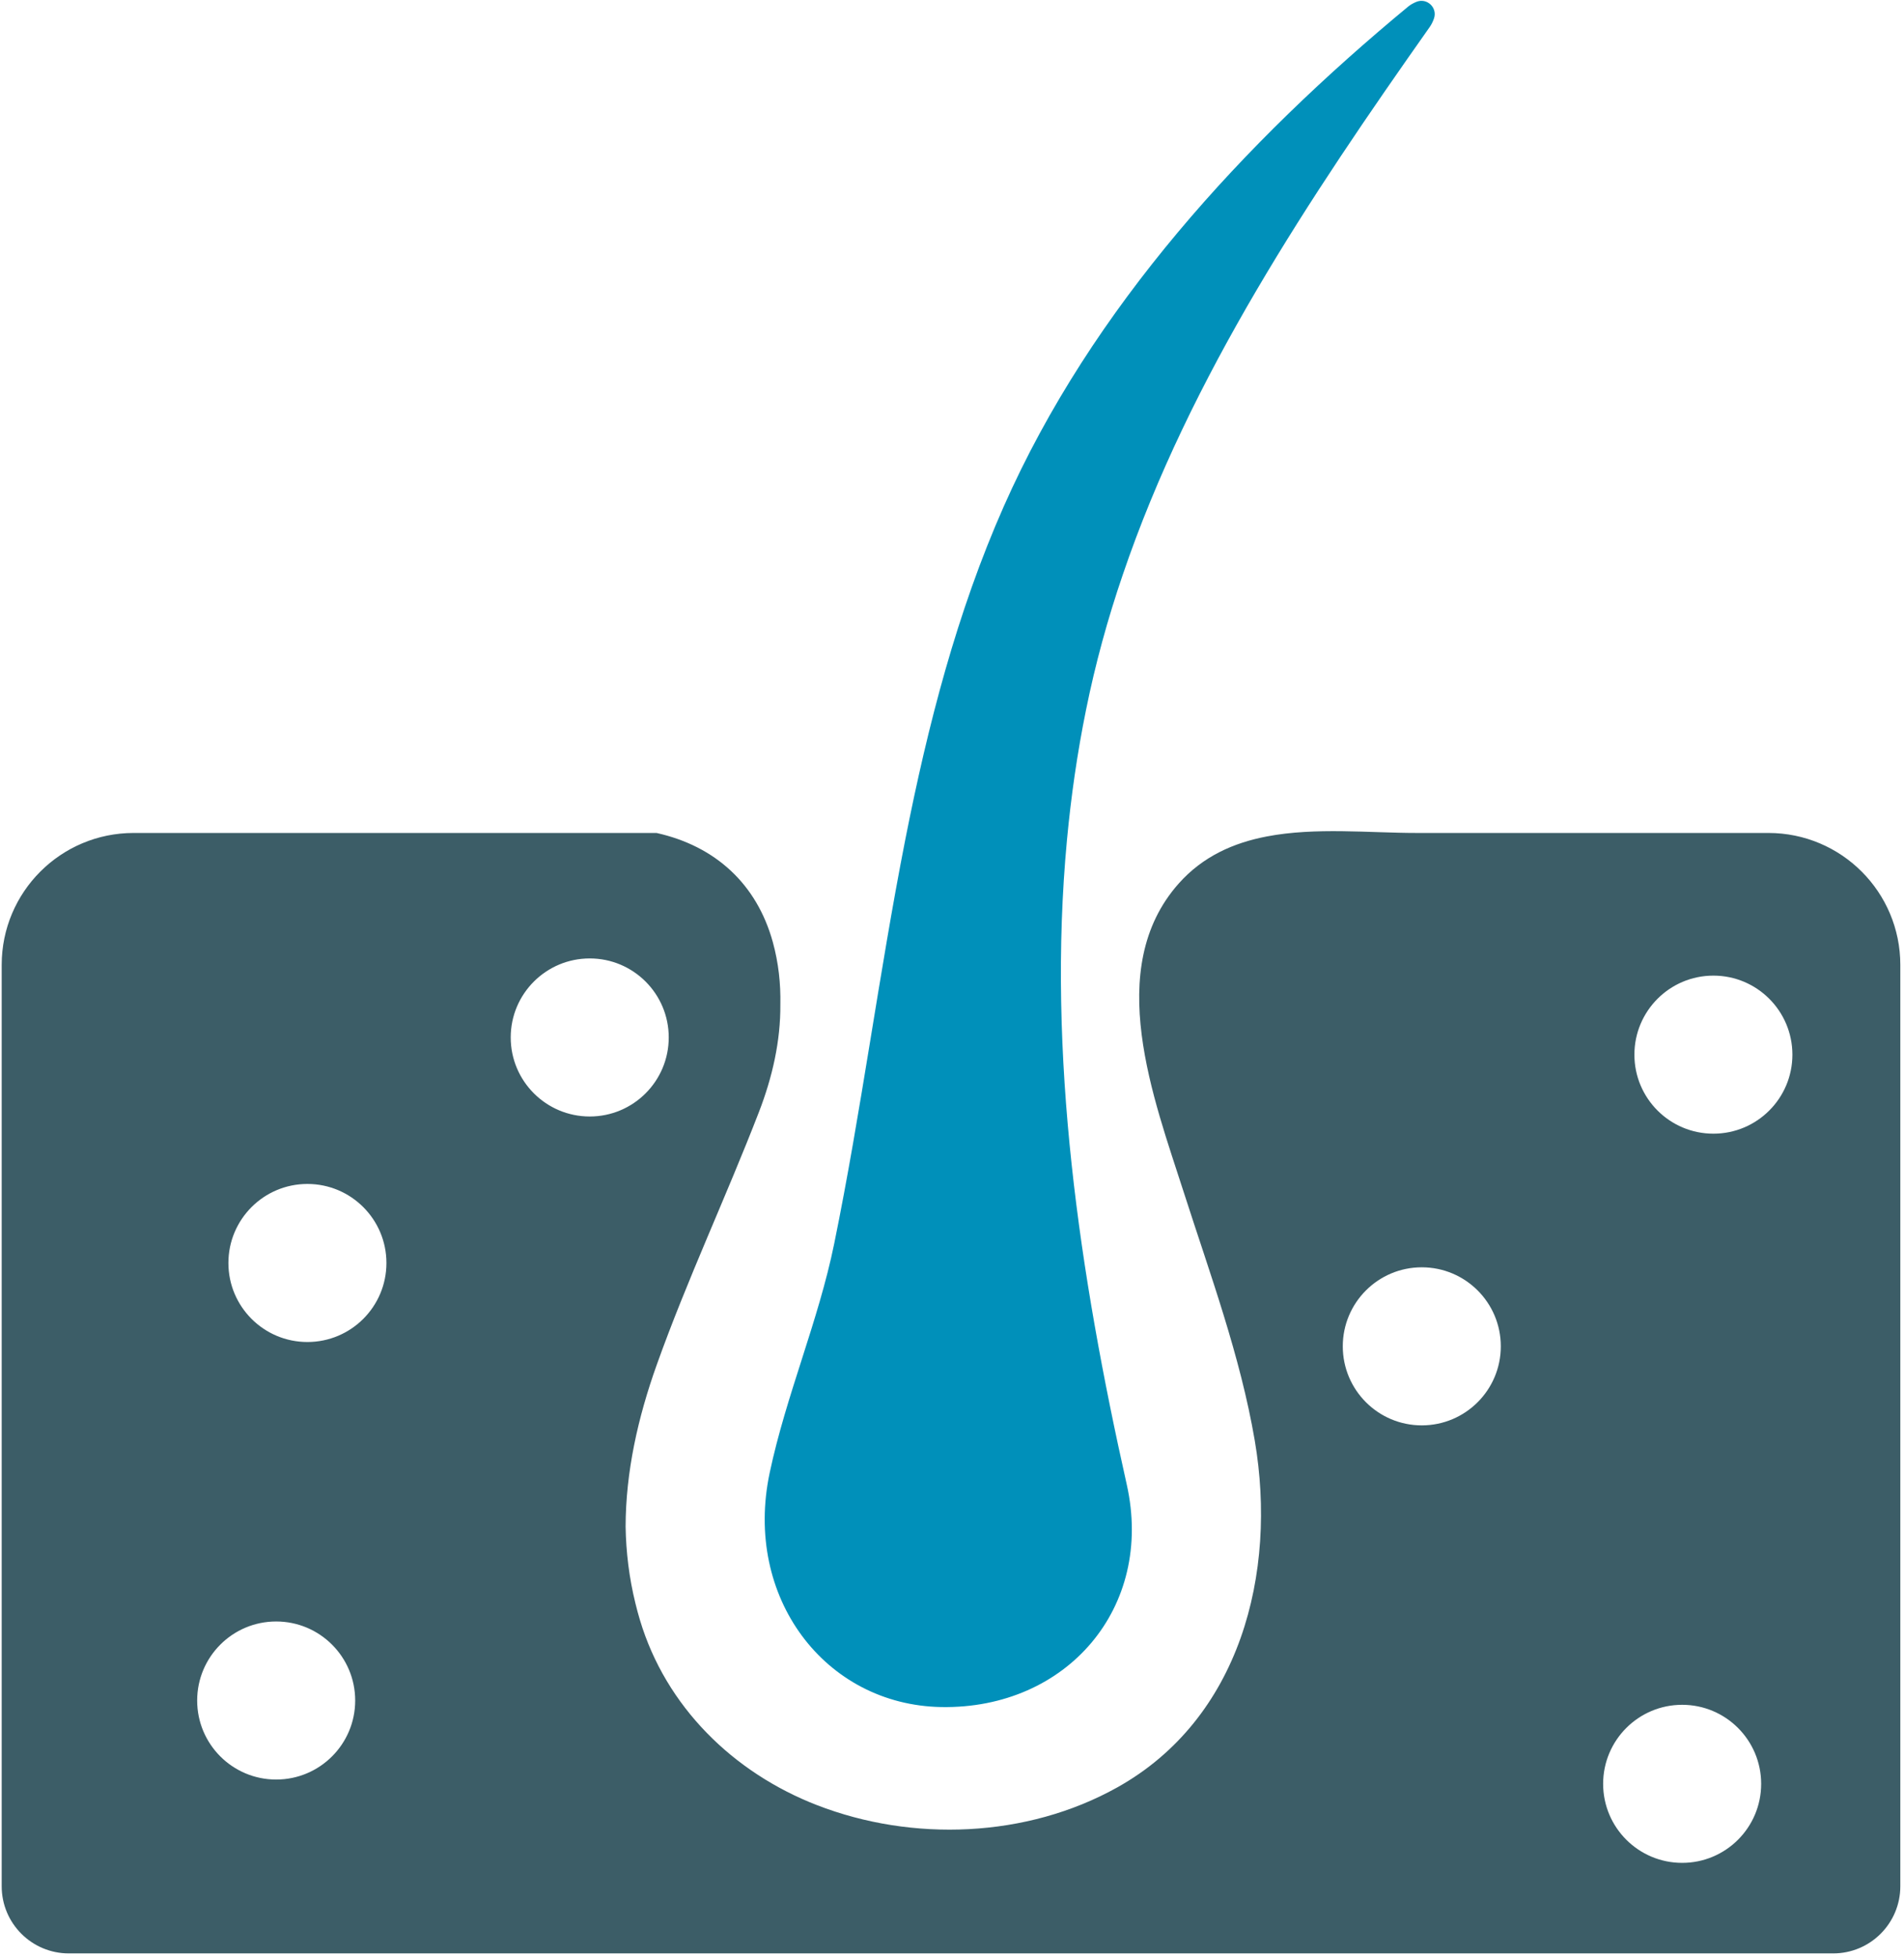 <svg width="100%" height="100%" viewBox="0 0 254 261" version="1.1" xmlns="http://www.w3.org/2000/svg" xmlns:xlink="http://www.w3.org/1999/xlink" xml:space="preserve" xmlns:serif="http://www.serif.com/" style="fill-rule:evenodd;clip-rule:evenodd;stroke-linejoin:round;stroke-miterlimit:2;">
  <g transform="matrix(1,0,0,1,-2781.48,-1455.06)">
    <g transform="matrix(4.167,0,0,4.167,0,0)">
      <g transform="matrix(1,0,0,1,712.843,403.751)">
        <path d="M0,-54.504C-0.096,-54.464 -0.182,-54.417 -0.258,-54.355C-5.493,-50.027 -10.383,-44.734 -13.204,-38.361C-14.705,-34.971 -15.636,-31.359 -16.361,-27.682C-17.208,-23.372 -17.772,-18.977 -18.635,-14.758C-19.141,-12.278 -20.175,-9.906 -20.7,-7.427C-21.547,-3.439 -18.926,0.008 -15.207,0.073C-11.186,0.142 -8.387,-3.115 -9.269,-7.049C-10.777,-13.774 -11.83,-20.785 -11.183,-27.682C-11.052,-29.074 -10.854,-30.459 -10.574,-31.837C-10.276,-33.315 -9.879,-34.756 -9.398,-36.165C-7.238,-42.523 -3.425,-48.233 0.433,-53.704C0.489,-53.784 0.531,-53.873 0.565,-53.968C0.689,-54.317 0.342,-54.646 0,-54.504" style="fill:rgb(0,144,186);fill-rule:nonzero;"/>
      </g>
      <g transform="matrix(1,0,0,1,722.355,401.897)">
        <path d="M0,-16.425C-1.397,-16.425 -2.529,-17.557 -2.529,-18.954C-2.529,-20.351 -1.397,-21.484 0,-21.484C1.397,-21.484 2.529,-20.351 2.529,-18.954C2.529,-17.557 1.397,-16.425 0,-16.425M-1,6.914C-2.397,6.914 -3.53,5.782 -3.53,4.385C-3.53,2.988 -2.397,1.855 -1,1.855C0.397,1.855 1.529,2.988 1.529,4.385C1.529,5.782 0.397,6.914 -1,6.914M-9.336,-7.089C-10.733,-7.089 -11.865,-8.222 -11.865,-9.619C-11.865,-11.016 -10.733,-12.148 -9.336,-12.148C-7.939,-12.148 -6.806,-11.016 -6.806,-9.619C-6.806,-8.222 -7.939,-7.089 -9.336,-7.089M-38.503,-19.505C-38.503,-20.902 -37.37,-22.034 -35.973,-22.034C-34.576,-22.034 -33.444,-20.902 -33.444,-19.505C-33.444,-18.108 -34.576,-16.975 -35.973,-16.975C-37.37,-16.975 -38.503,-18.108 -38.503,-19.505M-45.012,-9.757C-46.409,-9.757 -47.541,-10.889 -47.541,-12.286C-47.541,-13.683 -46.409,-14.816 -45.012,-14.816C-43.615,-14.816 -42.482,-13.683 -42.482,-12.286C-42.482,-10.889 -43.615,-9.757 -45.012,-9.757M-46.012,4.247C-47.409,4.247 -48.541,3.115 -48.541,1.718C-48.541,0.321 -47.409,-0.812 -46.012,-0.812C-44.615,-0.812 -43.482,0.321 -43.482,1.718C-43.482,3.115 -44.615,4.247 -46.012,4.247M1.761,-26.05L-9.499,-26.05C-11.017,-26.05 -12.745,-26.237 -14.299,-25.938C-15.363,-25.734 -16.345,-25.302 -17.121,-24.428C-19.533,-21.706 -17.917,-17.547 -16.957,-14.553C-16.115,-11.928 -15.147,-9.325 -14.682,-6.597C-13.96,-2.353 -15.147,2.304 -19.092,4.503C-21.983,6.114 -25.638,6.255 -28.704,5.064C-31.379,4.025 -33.538,1.914 -34.368,-0.865C-34.42,-1.038 -34.467,-1.213 -34.51,-1.39C-34.713,-2.212 -34.811,-3.032 -34.825,-3.847C-34.821,-5.605 -34.431,-7.337 -33.832,-9.016C-32.854,-11.757 -31.607,-14.4 -30.556,-17.119C-30.126,-18.231 -29.861,-19.395 -29.871,-20.563C-29.857,-21.227 -29.93,-21.894 -30.111,-22.554C-30.625,-24.417 -31.95,-25.63 -33.835,-26.05L-50.576,-26.05C-52.908,-26.05 -54.799,-24.16 -54.799,-21.827L-54.799,7.663C-54.799,8.85 -53.837,9.812 -52.65,9.812L3.835,9.812C5.022,9.812 5.984,8.85 5.984,7.663L5.984,-21.827C5.984,-24.16 4.094,-26.05 1.761,-26.05" style="fill:rgb(60,93,103);fill-rule:nonzero;"/>
      </g>
    </g>
  </g>
</svg>